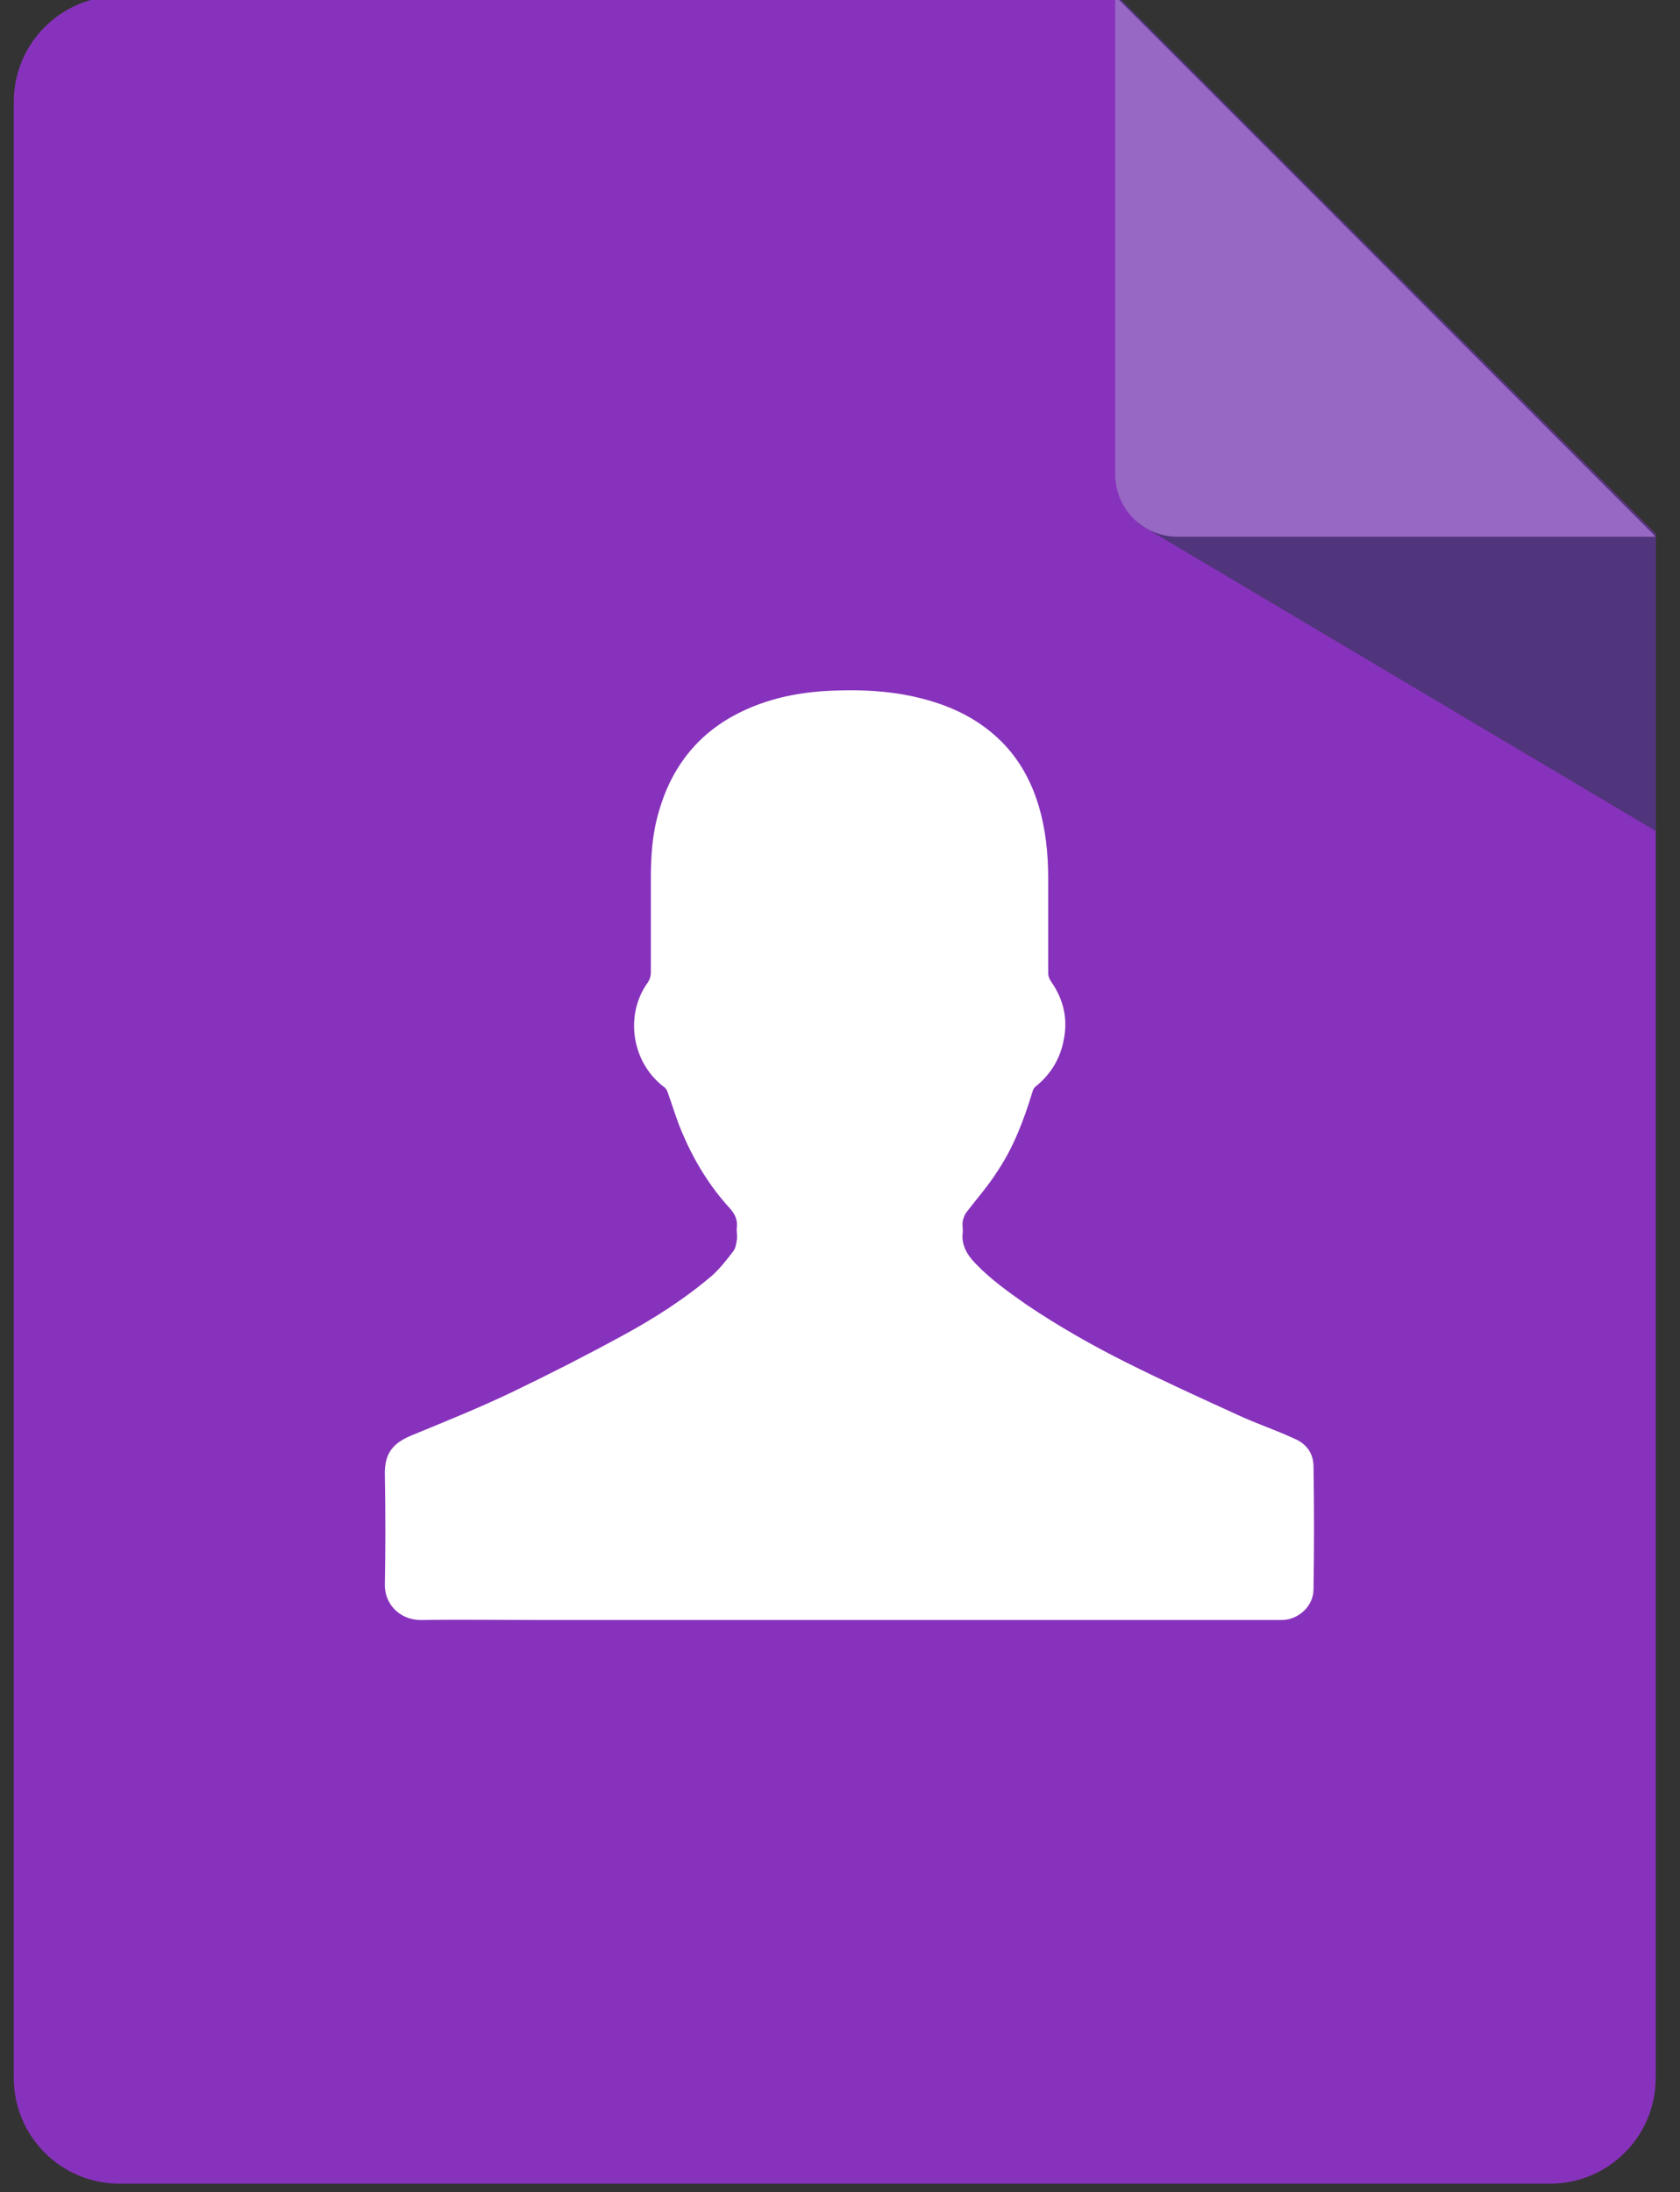 <?xml version="1.0" encoding="utf-8"?>
<!-- Generator: Adobe Illustrator 17.1.0, SVG Export Plug-In . SVG Version: 6.00 Build 0)  -->
<!DOCTYPE svg PUBLIC "-//W3C//DTD SVG 1.1//EN" "http://www.w3.org/Graphics/SVG/1.1/DTD/svg11.dtd">
<svg version="1.1" xmlns="http://www.w3.org/2000/svg" xmlns:xlink="http://www.w3.org/1999/xlink" x="0px" y="0px"
	 viewBox="1144.5 1.6 255.8 333.7" enable-background="new 1144.5 1.6 255.8 333.7" xml:space="preserve">
<rect x="1144.5" y="1.6" width="255.8" height="333.7" fill="#333333" stroke="none"/>
<g id="Calque_1">
</g>
<g id="Calque_2">
</g>
<g id="Calque_7">
</g>
<g id="Calque_3">
</g>
<g id="Calque_4">
</g>
<g id="Calque_5">
</g>
<g id="Calque_6">
</g>
<g id="Calque_8">
	<path fill="#8732BC" d="M1380.5,334h-217.8c-8.9,0-16.1-7.2-16.1-16.1V17.1c0-8.9,7.2-16.1,16.1-16.1h151.9l82,81.9v235
		C1396.6,326.8,1389.4,334,1380.5,334z"/>
	<polygon fill="#51357C" points="1396.6,128.1 1317.8,81.3 1314.6,1 1396.6,83 	"/>
	<path fill="#9768C4" d="M1314.3,1v72.8c0,5.2,4.2,9.5,9.5,9.5h72.8L1314.3,1z"/>
	<g>
		<path fill="#FFFFFF" d="M1274,248.2c-15.4,0-30.9,0-46.3,0c-6.4,0-12.7-0.1-19.1,0c-3.3,0-5.6-2.5-5.5-5.5c0.1-5.5,0.1-11,0-16.5
			c-0.1-3.5,1.3-5,4.3-6.2c5.1-2.1,10.3-4.2,15.3-6.6c5.6-2.7,11.1-5.5,16.6-8.5c4.8-2.6,9.5-5.6,13.7-9.2c1.2-1.1,2.2-2.4,3.2-3.7
			c0.3-0.4,0.4-1.1,0.5-1.7c0.1-0.6-0.1-1.3,0-1.9c0.1-1.2-0.3-2-1.1-2.9c-3.1-3.4-5.4-7.2-7.2-11.4c-0.9-2.1-1.5-4.2-2.3-6.4
			c-0.1-0.3-0.4-0.6-0.7-0.8c-4.7-3.7-5.8-10.8-2.3-15.7c0.3-0.4,0.5-1,0.5-1.6c0-4.7,0-9.4,0-14.2c0-3.4,0.2-6.8,1.2-10.2
			c1.8-6.4,5.5-11.4,11.3-14.6c5.1-2.8,10.6-3.8,16.3-3.9c3.6-0.1,7.1,0.1,10.6,0.8c5.3,1.1,10.1,3.1,14,7c2.7,2.7,4.5,6,5.6,9.6
			c1.1,3.6,1.5,7.4,1.5,11.2c0,4.8,0,9.6,0,14.4c0,0.5,0.2,1,0.5,1.4c1.8,2.6,2.5,5.5,1.9,8.6c-0.5,2.9-1.9,5.3-4.2,7.2
			c-0.3,0.2-0.5,0.5-0.6,0.9c-1.3,4.3-2.9,8.5-5.4,12.2c-1.4,2.2-3.1,4.1-4.7,6.2c-0.2,0.3-0.4,0.8-0.5,1.2c-0.1,0.5,0,1.1,0,1.7
			c-0.3,2,0.7,3.6,2,4.9c2.3,2.4,5,4.3,7.7,6.2c4.9,3.3,10,6.2,15.2,8.8c5.6,2.8,11.3,5.4,17,8c2.8,1.3,5.8,2.3,8.6,3.6
			c1.9,0.8,2.9,2.3,2.9,4.3c0.1,6.2,0.1,12.4,0,18.6c0,2.6-2.3,4.7-4.9,4.7c-5.9,0-11.7,0-17.6,0c-7.9,0-15.9,0-23.8,0
			C1290.4,248.2,1282.2,248.2,1274,248.2C1274,248.2,1274,248.2,1274,248.2z"/>
	</g>
</g>
</svg>
